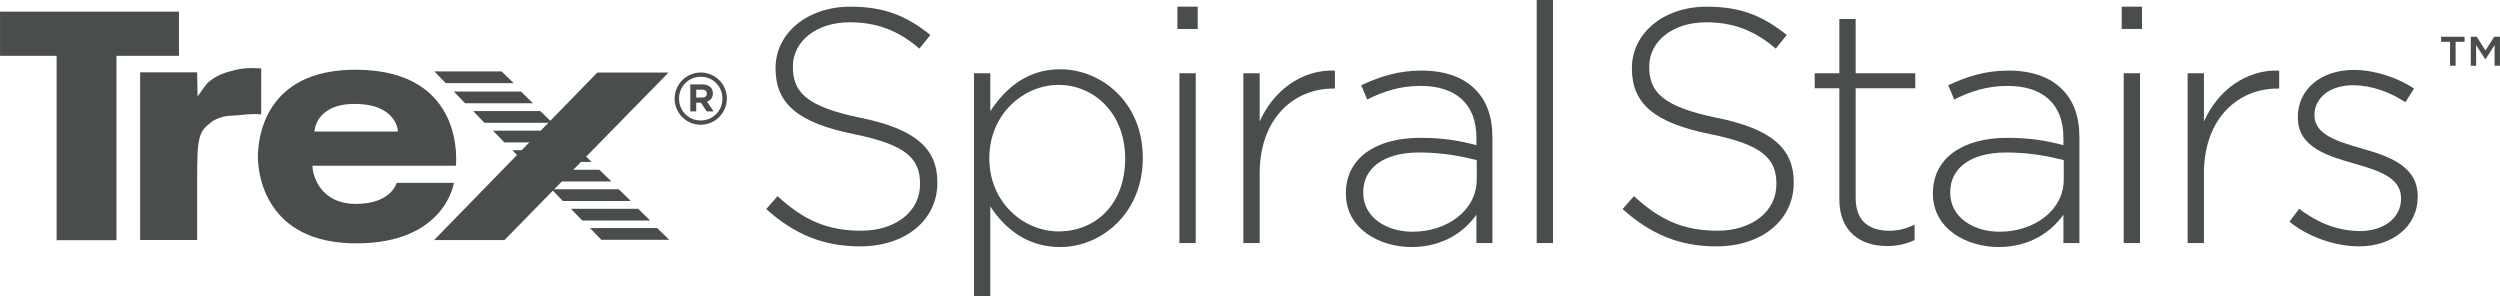 <?xml version="1.0" encoding="UTF-8" standalone="no"?>
<!-- Created with Inkscape (http://www.inkscape.org/) -->

<svg xmlns:dc="http://purl.org/dc/elements/1.1/" xmlns:cc="http://creativecommons.org/ns#" xmlns:rdf="http://www.w3.org/1999/02/22-rdf-syntax-ns#" xmlns:svg="http://www.w3.org/2000/svg" xmlns="http://www.w3.org/2000/svg" xmlns:sodipodi="http://sodipodi.sourceforge.net/DTD/sodipodi-0.dtd" xmlns:inkscape="http://www.inkscape.org/namespaces/inkscape" width="121.27mm" height="14.374mm" viewBox="0 0 429.697 50.933" id="svg7791" version="1.1" inkscape:version="0.91 r13725" sodipodi:docname="trex-logo.svg">
  <defs id="defs7793" />
  <sodipodi:namedview id="base" pagecolor="#4a4d4d" bordercolor="#666666" borderopacity="1.0" inkscape:pageopacity="0.0" inkscape:pageshadow="2" inkscape:zoom="0.35" inkscape:cx="-117.29448" inkscape:cy="31.180535" inkscape:document-units="px" inkscape:current-layer="layer1" showgrid="false" fit-margin-top="0" fit-margin-left="0" fit-margin-right="0" fit-margin-bottom="0" inkscape:window-width="1920" inkscape:window-height="1000" inkscape:window-x="1920" inkscape:window-y="27" inkscape:window-maximized="1" />
  <g inkscape:label="Layer 1" inkscape:groupmode="layer" id="layer1" transform="translate(-59.437,-512.61)">
    <g id="g20" transform="matrix(1.25,0,0,-1.25,191.134,548.548)">
      <path d="m 0,0 1.556,1.784 c 3.526,-3.25 6.777,-4.759 11.492,-4.759 4.805,0 8.102,2.699 8.102,6.361 l 0,0.092 c 0,3.388 -1.784,5.358 -9.064,6.822 -7.69,1.555 -10.803,4.167 -10.803,9.018 l 0,0.093 c 0,4.762 4.348,8.423 10.3,8.423 4.668,0 7.736,-1.281 10.986,-3.892 l -1.511,-1.877 c -3.02,2.611 -6.042,3.619 -9.568,3.619 -4.714,0 -7.826,-2.705 -7.826,-6.044 l 0,-0.093 c 0,-3.386 1.736,-5.448 9.337,-7.005 7.418,-1.509 10.53,-4.165 10.53,-8.834 l 0,-0.092 c 0,-5.173 -4.44,-8.744 -10.62,-8.744 C 7.781,-5.128 3.847,-3.434 0,0" style="fill:#4a4d4d;fill-opacity:1;fill-rule:nonzero;stroke:none" id="path22" inkscape:connector-curvature="0" />
    </g>
    <g id="g24" transform="matrix(1.25,0,0,-1.25,252.826,539.908)">
      <path d="m 0,0 0,0.09 c 0,6.137 -4.258,10.074 -9.157,10.074 -4.852,0 -9.52,-4.075 -9.52,-10.026 l 0,-0.093 c 0,-5.997 4.668,-10.026 9.52,-10.026 C -4.075,-9.981 0,-6.271 0,0 m -20.785,11.766 2.243,0 0,-5.221 c 2.015,3.07 4.99,5.769 9.616,5.769 5.631,0 11.352,-4.531 11.352,-12.131 l 0,-0.093 c 0,-7.599 -5.721,-12.222 -11.352,-12.222 -4.672,0 -7.691,2.654 -9.616,5.586 l 0,-12.362 -2.243,0 0,30.674 z" style="fill:#4a4d4d;fill-opacity:1;fill-rule:nonzero;stroke:none" id="path26" inkscape:connector-curvature="0" />
    </g>
    <path d="m 261.809,517.591 3.49,0 0,-3.837 -3.49,0 0,3.837 z m 0.345,36.795 2.806,0 0,-29.186 -2.806,0 0,29.186 z" style="fill:#4a4d4d;fill-opacity:1;fill-rule:nonzero;stroke:none" id="path28" inkscape:connector-curvature="0" />
    <g id="g30" transform="matrix(1.25,0,0,-1.25,273.144,525.201)">
      <path d="m 0,0 2.243,0 0,-6.639 c 1.832,4.165 5.724,7.188 10.347,7.005 l 0,-2.47 -0.231,0 c -5.4,0 -10.116,-4.076 -10.116,-11.676 l 0,-9.569 -2.243,0 L 0,0 Z" style="fill:#4a4d4d;fill-opacity:1;fill-rule:nonzero;stroke:none" id="path32" inkscape:connector-curvature="0" />
    </g>
    <g id="g34" transform="matrix(1.25,0,0,-1.25,313.26,543.456)">
      <path d="m 0,0 0,2.656 c -1.97,0.504 -4.578,1.053 -7.921,1.053 -4.944,0 -7.688,-2.198 -7.688,-5.448 l 0,-0.09 c 0,-3.391 3.202,-5.358 6.773,-5.358 C -4.074,-7.187 0,-4.258 0,0 m -17.992,-1.968 0,0.091 c 0,4.852 4.167,7.601 10.209,7.601 3.253,0 5.495,-0.413 7.738,-1.008 l 0,1.008 c 0,4.714 -2.884,7.141 -7.693,7.141 -2.837,0 -5.172,-0.779 -7.325,-1.877 l -0.822,1.968 c 2.564,1.19 5.079,2.015 8.287,2.015 3.158,0 5.676,-0.869 7.37,-2.564 1.556,-1.556 2.381,-3.709 2.381,-6.594 l 0,-14.556 -2.198,0 0,3.891 c -1.601,-2.243 -4.485,-4.44 -8.929,-4.44 -4.347,0 -9.018,2.471 -9.018,7.324" style="fill:#4a4d4d;fill-opacity:1;fill-rule:nonzero;stroke:none" id="path36" inkscape:connector-curvature="0" />
    </g>
    <path d="m 323.563,512.61 2.804,0 0,41.776 -2.804,0 0,-41.776 z" style="fill:#4a4d4d;fill-opacity:1;fill-rule:nonzero;stroke:none" id="path38" inkscape:connector-curvature="0" />
    <g id="g40" transform="matrix(1.25,0,0,-1.25,338.327,548.548)">
      <path d="m 0,0 1.559,1.784 c 3.523,-3.25 6.776,-4.759 11.49,-4.759 4.806,0 8.101,2.699 8.101,6.361 l 0,0.092 c 0,3.388 -1.784,5.358 -9.063,6.822 -7.691,1.555 -10.804,4.167 -10.804,9.018 l 0,0.093 c 0,4.762 4.348,8.423 10.3,8.423 4.671,0 7.738,-1.281 10.988,-3.892 l -1.51,-1.877 c -3.023,2.611 -6.042,3.619 -9.569,3.619 -4.716,0 -7.828,-2.705 -7.828,-6.044 l 0,-0.093 c 0,-3.386 1.739,-5.448 9.34,-7.005 7.415,-1.509 10.53,-4.165 10.53,-8.834 l 0,-0.092 c 0,-5.173 -4.443,-8.744 -10.623,-8.744 C 7.783,-5.128 3.847,-3.434 0,0" style="fill:#4a4d4d;fill-opacity:1;fill-rule:nonzero;stroke:none" id="path42" inkscape:connector-curvature="0" />
    </g>
    <g id="g44" transform="matrix(1.25,0,0,-1.25,375.585,546.89)">
      <path d="m 0,0 0,15.291 -3.388,0 0,2.06 3.388,0 0,7.462 2.243,0 0,-7.462 8.195,0 0,-2.06 -8.195,0 0,-15.062 c 0,-3.342 1.97,-4.533 4.671,-4.533 1.143,0 2.107,0.231 3.434,0.825 l 0,-2.105 C 9.157,-6.135 8.012,-6.408 6.546,-6.408 2.93,-6.408 0,-4.441 0,0" style="fill:#4a4d4d;fill-opacity:1;fill-rule:nonzero;stroke:none" id="path46" inkscape:connector-curvature="0" />
    </g>
    <g id="g48" transform="matrix(1.25,0,0,-1.25,414.157,543.456)">
      <path d="m 0,0 0,2.656 c -1.968,0.504 -4.579,1.053 -7.92,1.053 -4.943,0 -7.692,-2.198 -7.692,-5.448 l 0,-0.09 c 0,-3.391 3.207,-5.358 6.775,-5.358 C -4.075,-7.187 0,-4.258 0,0 m -17.991,-1.968 0,0.091 c 0,4.852 4.165,7.601 10.21,7.601 3.247,0 5.49,-0.413 7.735,-1.008 l 0,1.008 c 0,4.714 -2.884,7.141 -7.69,7.141 -2.84,0 -5.173,-0.779 -7.326,-1.877 l -0.824,1.968 c 2.564,1.19 5.082,2.015 8.287,2.015 3.158,0 5.676,-0.869 7.37,-2.564 1.557,-1.556 2.381,-3.709 2.381,-6.594 l 0,-14.556 -2.198,0 0,3.891 c -1.603,-2.243 -4.488,-4.44 -8.929,-4.44 -4.347,0 -9.016,2.471 -9.016,7.324" style="fill:#4a4d4d;fill-opacity:1;fill-rule:nonzero;stroke:none" id="path50" inkscape:connector-curvature="0" />
    </g>
    <path d="m 424.461,525.2 2.806,0 0,29.186 -2.806,0 0,-29.186 z m -0.346,-11.446 3.49,0 0,3.834 -3.49,0 0,-3.834 z" style="fill:#4a4d4d;fill-opacity:1;fill-rule:nonzero;stroke:none" id="path52" inkscape:connector-curvature="0" />
    <g id="g54" transform="matrix(1.25,0,0,-1.25,435.448,525.201)">
      <path d="m 0,0 2.243,0 0,-6.639 c 1.832,4.165 5.721,7.188 10.347,7.005 l 0,-2.47 -0.231,0 C 6.957,-2.104 2.243,-6.18 2.243,-13.78 l 0,-9.569 -2.243,0 L 0,0 Z" style="fill:#4a4d4d;fill-opacity:1;fill-rule:nonzero;stroke:none" id="path56" inkscape:connector-curvature="0" />
    </g>
    <g id="g58" transform="matrix(1.25,0,0,-1.25,452.959,550.724)">
      <path d="m 0,0 1.328,1.787 c 2.564,-1.97 5.401,-3.067 8.38,-3.067 3.158,0 5.629,1.739 5.629,4.44 l 0,0.093 c 0,2.744 -2.93,3.751 -6.18,4.669 -3.799,1.099 -8.011,2.242 -8.011,6.407 l 0,0.093 c 0,3.754 3.157,6.455 7.69,6.455 2.792,0 5.95,-1.007 8.288,-2.564 l -1.19,-1.876 c -2.154,1.418 -4.717,2.333 -7.19,2.333 -3.203,0 -5.31,-1.739 -5.31,-4.075 l 0,-0.091 c 0,-2.608 3.157,-3.57 6.503,-4.533 3.751,-1.05 7.69,-2.425 7.69,-6.545 l 0,-0.092 c 0,-4.165 -3.573,-6.82 -8.059,-6.82 C 6.18,-3.386 2.474,-2.013 0,0" style="fill:#4a4d4d;fill-opacity:1;fill-rule:nonzero;stroke:none" id="path60" inkscape:connector-curvature="0" />
    </g>
    <g id="g62" transform="matrix(1.25,0,0,-1.25,484.118,518.925)">
      <path d="M 0,0 0.817,0 2.02,-1.889 3.219,0 l 0.794,0 0,-3.987 -0.74,0 0,2.837 -1.227,-1.915 -0.079,0 -1.231,1.915 0,-2.837 L 0,-3.987 0,0 Z m -2.849,-0.699 -1.228,0 0,0.699 3.222,0 0,-0.699 -1.231,0 0,-3.288 -0.763,0 0,3.288 z" style="fill:#4a4d4d;fill-opacity:1;fill-rule:nonzero;stroke:none" id="path64" inkscape:connector-curvature="0" />
    </g>
    <g id="g66" transform="matrix(1.25,0,0,-1.25,69.161,553.895)">
      <path d="m 0,0 0,25.352 -7.779,0 0,6.077 24.603,0 0,-6.077 -8.594,0 L 8.23,0 0,0 Z" style="fill:#4a4d4d;fill-opacity:1;fill-rule:nonzero;stroke:none" id="path68" inkscape:connector-curvature="0" />
    </g>
    <g id="g70" transform="matrix(1.25,0,0,-1.25,93.317,553.862)">
      <path d="m 0,0 -7.838,0 0,23.052 7.838,0 0.062,-3.315 c 0.663,0.906 1.205,1.748 1.506,1.989 0.678,0.542 1.507,1.086 2.894,1.447 1.005,0.261 1.991,0.6 4.351,0.418 L 8.806,17.266 C 7.537,17.444 5.427,17.083 4.583,17.083 3.769,17.083 2.557,16.691 1.991,16.239 1.421,15.786 0.687,15.309 0.364,14.127 0.038,12.949 0,11.737 0,7.979 L 0,0 Z" style="fill:#4a4d4d;fill-opacity:1;fill-rule:nonzero;stroke:none" id="path72" inkscape:connector-curvature="0" />
    </g>
    <g id="g74" transform="matrix(1.25,0,0,-1.25,147.715,526.896)">
      <path d="m 0,0 -1.661,1.613 -9.237,0 L -9.34,0 0,0 Z" style="fill:#4a4d4d;fill-opacity:1;fill-rule:nonzero;stroke:none" id="path76" inkscape:connector-curvature="0" />
    </g>
    <g id="g78" transform="matrix(1.25,0,0,-1.25,151.047,530.363)">
      <path d="m 0,0 -1.658,1.618 -9.238,0 L -9.34,0 0,0 Z" style="fill:#4a4d4d;fill-opacity:1;fill-rule:nonzero;stroke:none" id="path80" inkscape:connector-curvature="0" />
    </g>
    <g id="g82" transform="matrix(1.25,0,0,-1.25,154.38,533.721)">
      <path d="m 0,0 -1.661,1.613 -9.235,0 L -9.34,0 0,0 Z" style="fill:#4a4d4d;fill-opacity:1;fill-rule:nonzero;stroke:none" id="path84" inkscape:connector-curvature="0" />
    </g>
    <g id="g86" transform="matrix(1.25,0,0,-1.25,157.784,537.083)">
      <path d="m 0,0 -1.658,1.615 -9.24,0 L -9.337,0 0,0 Z" style="fill:#4a4d4d;fill-opacity:1;fill-rule:nonzero;stroke:none" id="path88" inkscape:connector-curvature="0" />
    </g>
    <g id="g90" transform="matrix(1.25,0,0,-1.25,164.522,543.803)">
      <path d="m 0,0 -1.658,1.615 -9.24,0 L -9.34,0 0,0 Z" style="fill:#4a4d4d;fill-opacity:1;fill-rule:nonzero;stroke:none" id="path92" inkscape:connector-curvature="0" />
    </g>
    <g id="g94" transform="matrix(1.25,0,0,-1.25,161.12,540.444)">
      <path d="m 0,0 -1.664,1.616 -9.237,0 L -9.34,0 0,0 Z" style="fill:#4a4d4d;fill-opacity:1;fill-rule:nonzero;stroke:none" id="path96" inkscape:connector-curvature="0" />
    </g>
    <g id="g98" transform="matrix(1.25,0,0,-1.25,167.857,547.16)">
      <path d="m 0,0 -1.661,1.613 -9.237,0 L -9.34,0 0,0 Z" style="fill:#4a4d4d;fill-opacity:1;fill-rule:nonzero;stroke:none" id="path100" inkscape:connector-curvature="0" />
    </g>
    <g id="g102" transform="matrix(1.25,0,0,-1.25,171.189,550.52)">
      <path d="m 0,0 -1.661,1.616 -9.235,0 L -9.34,0 0,0 Z" style="fill:#4a4d4d;fill-opacity:1;fill-rule:nonzero;stroke:none" id="path104" inkscape:connector-curvature="0" />
    </g>
    <g id="g106" transform="matrix(1.25,0,0,-1.25,174.459,553.825)">
      <path d="m 0,0 -1.661,1.615 -9.235,0 L -9.338,0 0,0 Z" style="fill:#4a4d4d;fill-opacity:1;fill-rule:nonzero;stroke:none" id="path108" inkscape:connector-curvature="0" />
    </g>
    <g id="g110" transform="matrix(1.25,0,0,-1.25,134.041,553.879)">
      <path d="m 0,0 22.453,23.045 9.789,0 L 9.672,0 0,0 Z" style="fill:#4a4d4d;fill-opacity:1;fill-rule:nonzero;stroke:none" id="path112" inkscape:connector-curvature="0" />
    </g>
    <g id="g114" transform="matrix(1.25,0,0,-1.25,120.602,524.594)">
      <path d="m 0,0 c -12.751,0.031 -13.476,-9.708 -13.476,-11.998 0,-2.141 0.905,-11.939 13.657,-11.878 12.122,0.055 13.296,8.318 13.296,8.318 l -7.867,0 c 0,0 -0.725,-2.891 -5.61,-2.891 -4.885,0 -5.968,3.887 -5.968,5.244 l 19.718,0 c 0,0 1.537,13.17 -13.75,13.205 m -5.697,-8.503 c 0,0 0.09,3.799 5.516,3.799 5.881,0 5.969,-3.799 5.969,-3.799 l -11.485,0 z" style="fill:#4a4d4d;fill-opacity:1;fill-rule:nonzero;stroke:none" id="path116" inkscape:connector-curvature="0" />
    </g>
    <g id="g118" transform="matrix(1.25,0,0,-1.25,180.924,528.716)">
      <path d="m 0,0 c 0,-0.31 -0.221,-0.53 -0.637,-0.53 l -0.82,0 0,1.088 0.801,0 C -0.25,0.558 0,0.375 0,0.019 L 0,0 Z m 0.028,-1.101 c 0.473,0.174 0.801,0.552 0.801,1.148 l 0,0.019 C 0.829,0.395 0.722,0.675 0.522,0.879 0.259,1.136 -0.124,1.28 -0.625,1.28 l -1.649,0 0,-3.711 0.817,0 0,1.198 0.627,0 0.019,0 0.792,-1.198 0.953,0 -0.906,1.33 z" style="fill:#4a4d4d;fill-opacity:1;fill-rule:nonzero;stroke:none" id="path120" inkscape:connector-curvature="0" />
    </g>
    <g id="g122" transform="matrix(1.25,0,0,-1.25,179.888,525.806)">
      <path d="m 0,0 c -1.682,0 -2.994,-1.319 -2.994,-3.004 0,-1.691 1.305,-3.003 2.973,-3.003 1.68,0 2.996,1.319 2.996,3.003 C 2.975,-1.31 1.668,0 0,0 m -0.021,-6.596 c -1.972,0 -3.581,1.604 -3.581,3.574 0,1.998 1.618,3.608 3.602,3.608 1.972,0 3.581,-1.601 3.581,-3.57 0,-1.998 -1.616,-3.612 -3.602,-3.612" style="fill:#4a4d4d;fill-opacity:1;fill-rule:nonzero;stroke:none" id="path124" inkscape:connector-curvature="0" />
    </g>
  </g>
</svg>
